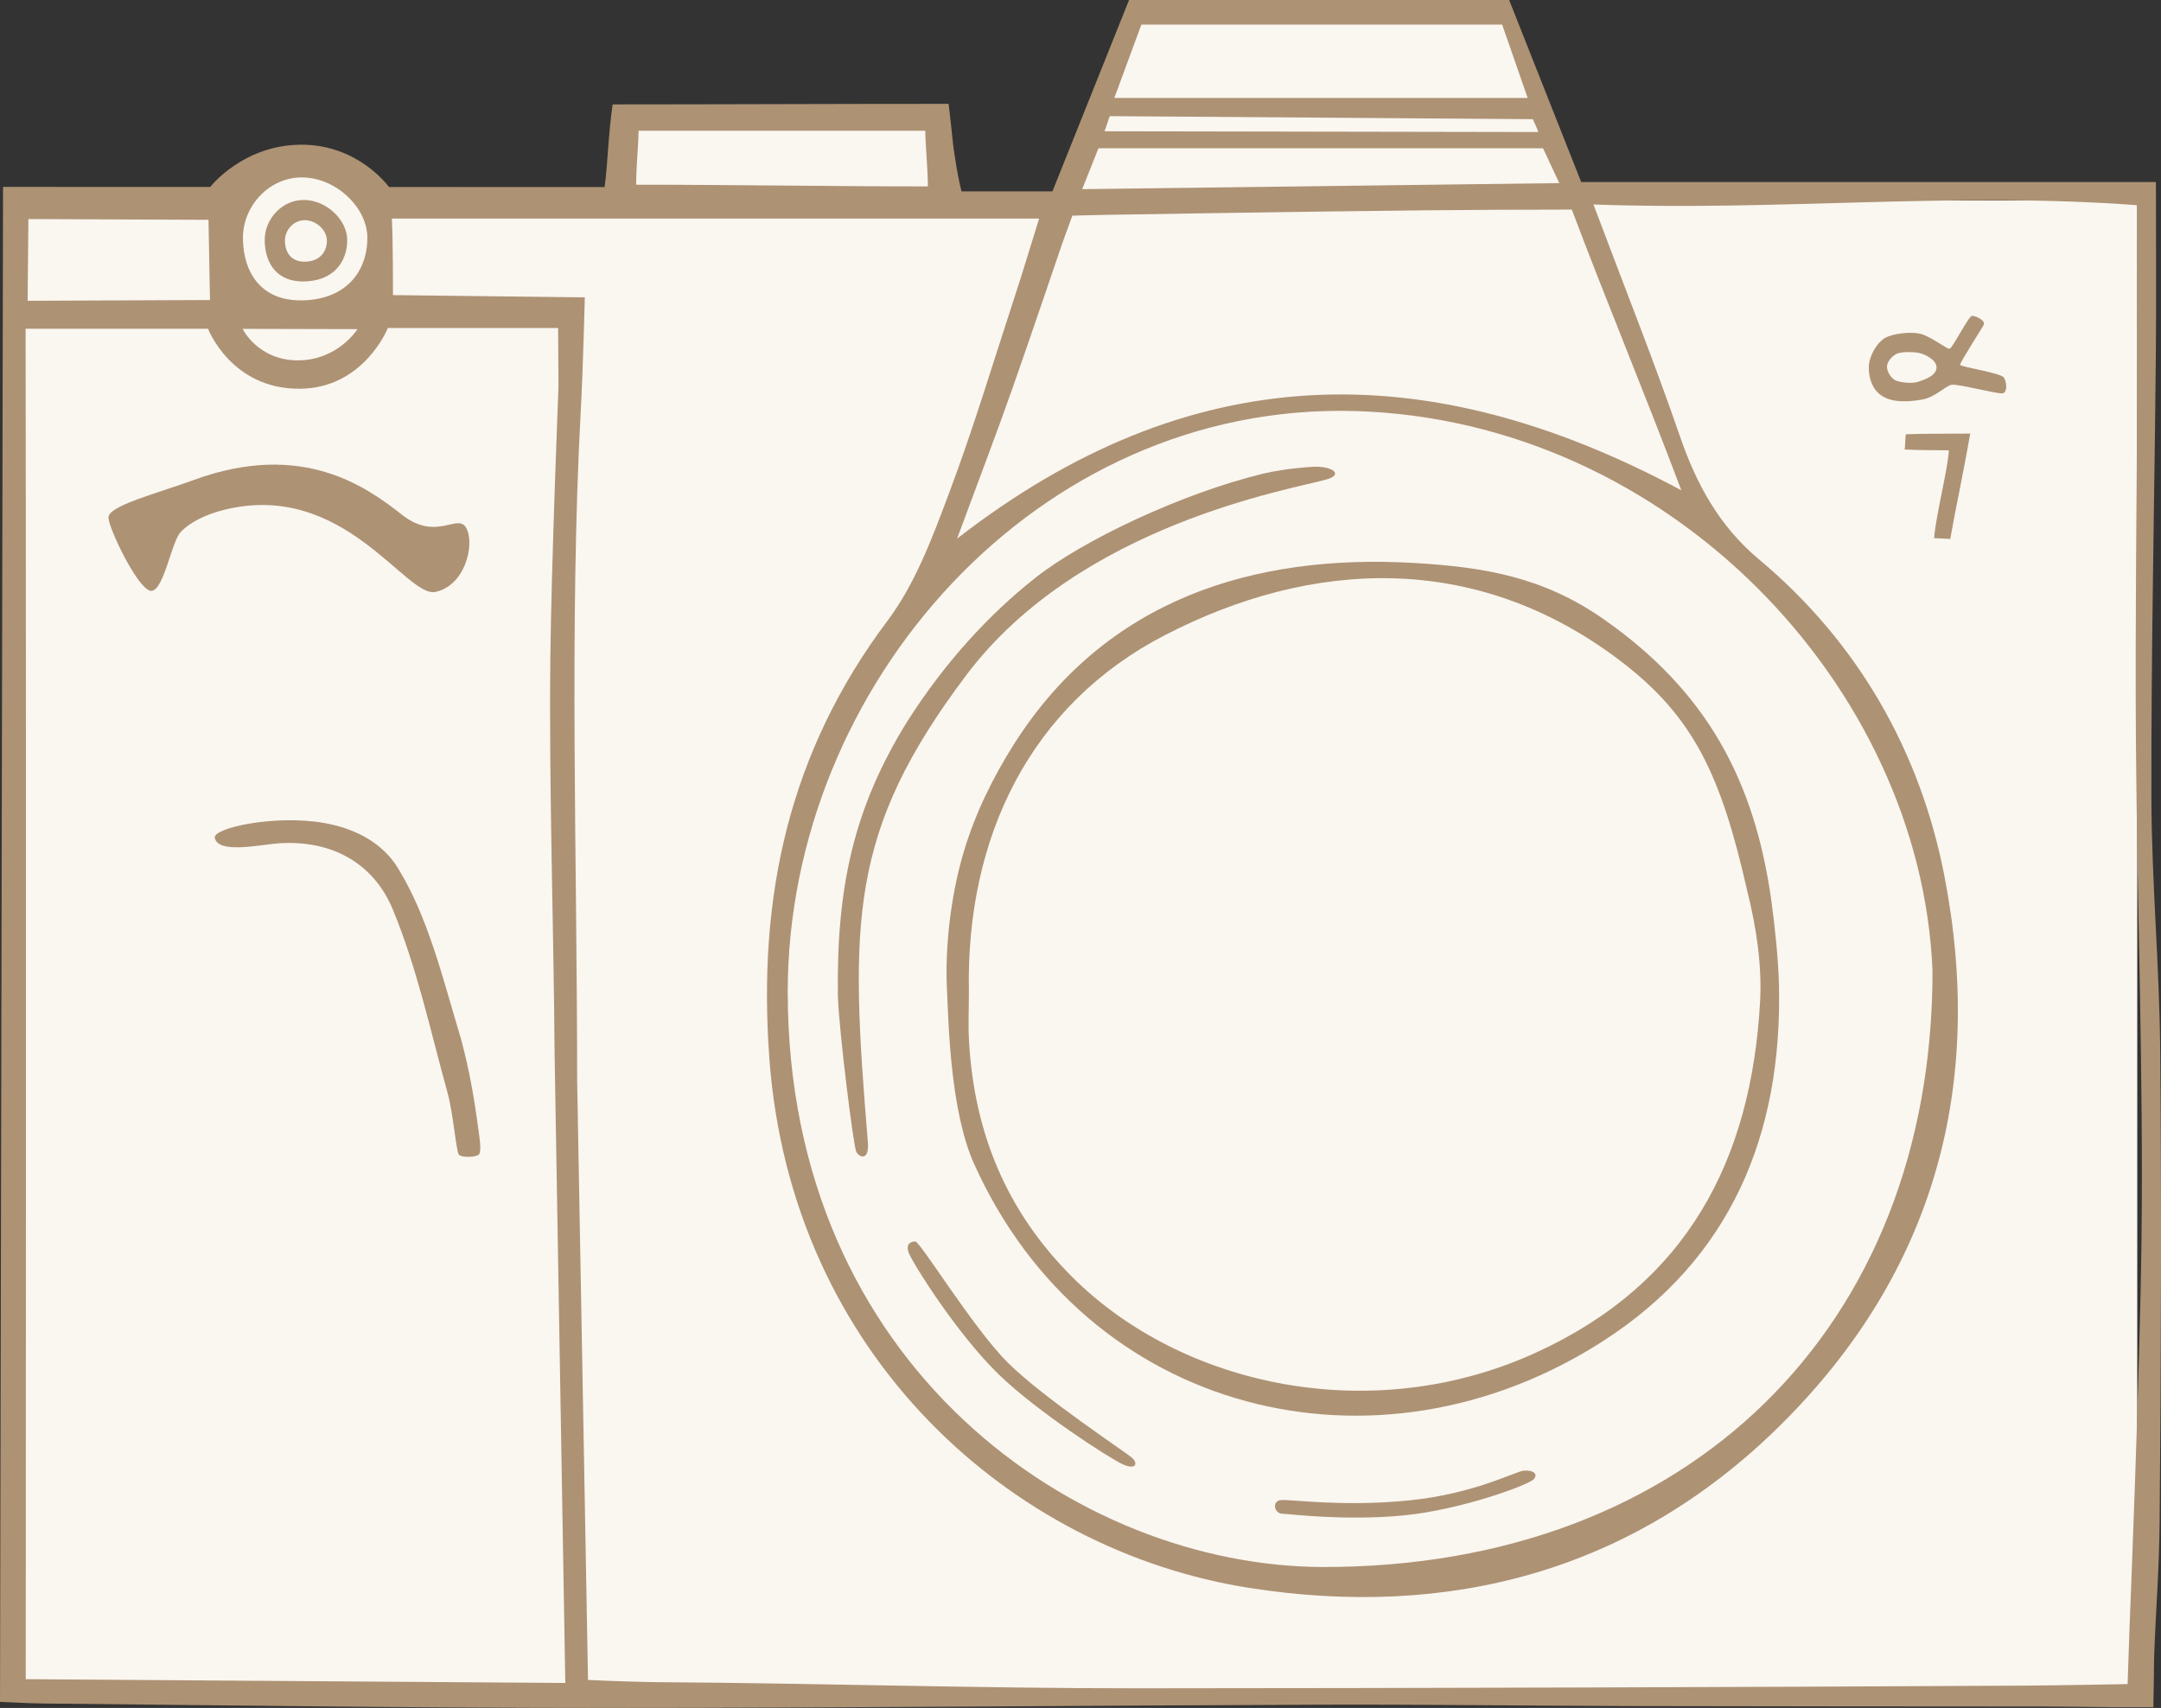<?xml version="1.0" encoding="UTF-8"?>
<svg id="Ebene_1" data-name="Ebene 1" xmlns="http://www.w3.org/2000/svg" viewBox="0 0 139.029 109.885">
  <rect x="0" y="0" width="139.029" height="109.885" fill="#333333" stroke="none"/>
  <defs>
    <style>
      .cls-1 {
        fill: none;
      }

      .cls-1, .cls-2, .cls-3 {
        stroke-width: 0px;
      }

      .cls-2 {
        fill: #ad9274;
      }

      .cls-3 {
        fill: #faf6f0;
      }
    </style>
  </defs>
  <polygon class="cls-3" points="19.73 10.466 24.842 12.706 23.187 14.166 15.056 14.166 16.079 10.758 19.73 10.466"/>
  <polygon class="cls-3" points="40.227 7.74 39.984 13.144 61.065 13.047 60.578 7.497 40.227 7.74"/>
  <polygon class="cls-3" points="72.993 .729 68.757 12.755 101.62 12.56 96.557 .437 72.993 .729"/>
  <rect class="cls-3" x=".937" y="12.901" width="136.565" height="95.96"/>
  <g>
    <path class="cls-2" d="m125.422,22.437c.195-.012,1.229-2.13,1.461-2.118s.901.298.73.603-1.518,2.401-1.506,2.547,2.638.514,2.821.831.219.931-.073,1.004-2.936-.633-3.314-.548-1.05.803-1.877.949-1.838.219-2.544-.207-.913-1.278-.888-1.935.511-1.497,1.01-1.801,1.753-.463,2.41-.256,1.576.943,1.771.931Zm-4.023,1.162c0,.304.256.743.56.876s1.037.226,1.461.085c.475-.158,1.144-.402,1.169-.901s-.755-.876-1.12-.949-1.169-.11-1.509.085c-.271.155-.56.499-.56.803Z"/>
    <path class="cls-2" d="m126.754,27.896c-.5,2.869-.915,4.667-1.283,6.777-.346-.017-.692-.033-1.038-.05.119-1.513.835-4.168.952-5.65-.931-.018-1.954,0-2.848-.055.041-.252.036-.726.077-.979,1.238-.044,2.333-.026,4.14-.044Z"/>
    <path class="cls-2" d="m98.687,95.156c-.292.365-4.678,1.988-8.425,2.345s-7.227-.092-7.763-.111-.674-.81-.106-.877,3.879.444,8.163.03c4.284-.414,6.913-1.874,7.473-1.923s.949.17.657.535Z"/>
    <g>
      <path class="cls-1" d="m61.571,34.658c14.935-11.593,30.1-11.966,46.598-3.11-2.424-6.432-4.784-12.059-7.047-18.063-3.312,0-6.675.021-9.543.049-7.171.069-20.594.292-20.594.292l-1.996.049-.621,1.704s-2.096,6.173-3.177,9.25c-1.071,3.05-2.231,6.068-3.62,9.829Z"/>
      <path class="cls-1" d="m50.678,63.794c-.011,24.121,18.653,37.004,34.458,37.022,23.48.028,39.21-15.389,39.193-38.363-.738-18.258-16.941-35.422-37.143-36.008-20.488-.595-36.5,17.688-36.508,37.349Z"/>
      <path class="cls-1" d="m59.527,8.412h-18.447c0,.847-.154,2.269-.154,3.472,6.287,0,12.607.11,18.769.11,0-1.064-.168-2.812-.168-3.582Z"/>
      <polygon class="cls-1" points="99.271 9.541 70.668 9.541 69.621 12.17 100.318 11.781 99.271 9.541"/>
      <path class="cls-1" d="m98.614,7.667c-1.08,0-26.135-.195-27.216-.195-.031.039-.31.935-.341.974,1.111,0,26.786.049,27.897.049.024-.097-.341-.789-.341-.828Z"/>
      <path class="cls-1" d="m96.643,1.583h-23.213c-.492,1.335-.995,2.698-1.74,4.72h26.594c-.455-1.309-.968-2.785-1.641-4.72Z"/>
      <path class="cls-1" d="m137.502,24.245c.013-3.49.002-6.981.002-11.043-11.831-.887-23.11.39-34.989-.048,2.068,5.505,3.931,10.17,5.564,14.914,1.065,3.094,2.532,5.785,5.09,7.924,6.386,5.34,10.367,12.366,11.919,20.334,2.616,13.43-.579,25.491-10.528,35.349-9.568,9.481-21.414,12.5-34.225,10.479-15.239-2.404-29.439-14.939-30.838-34.07-.765-10.463,1.282-19.727,7.607-28.156,1.777-2.368,2.871-5.321,3.931-8.136,1.601-4.252,2.903-8.617,4.321-12.939.454-1.385.871-2.782,1.497-4.791H25.209c.076,1.399.071,4.923.071,4.923l12.342.146s-.106,4.446-.256,7.193c-.755,13.9-.237,29.143-.237,43.183l.699,38.573c1.096.066,3.689.141,4.479.146,10.379.063,20.526.4,30.905.394,19.027-.012,38.054-.067,57.081-.172,1.928-.011,6.587-.099,6.587-.099l.122-3.603s.671-16.288.772-25.054c.124-10.658-.284-21.321-.36-31.983-.056-7.821.058-15.643.086-23.465Z"/>
      <path class="cls-1" d="m35.406,42.375c.062-5.892.524-17.498.524-17.498l-.024-3.773h-10.954s-1.533,3.873-5.66,3.907c-4.418.036-5.909-3.861-5.909-3.861H1.645c.048,28.672.01,86.883.01,86.883l34.713.243-.689-40.506c-.062-8.466-.362-16.933-.273-25.396Z"/>
      <polygon class="cls-1" points="13.413 14.142 1.826 14.093 1.777 19.352 13.511 19.303 13.413 14.142"/>
    </g>
    <g>
      <path class="cls-1" d="m50.678,63.794c-.011,24.121,18.653,37.004,34.458,37.022,23.48.028,39.21-15.389,39.193-38.363-.738-18.258-16.941-35.422-37.143-36.008-20.488-.595-36.5,17.688-36.508,37.349Z"/>
      <path class="cls-1" d="m59.527,8.412h-18.447c0,.847-.154,2.269-.154,3.472,6.287,0,12.607.11,18.769.11,0-1.064-.168-2.812-.168-3.582Z"/>
      <path class="cls-1" d="m19.7,19.316c2.889-.174,3.967-2.192,3.933-4.072-.035-1.879-1.949-3.759-4.107-3.828s-3.933,1.81-3.898,3.967c.035,2.158,1.183,4.107,4.072,3.933Z"/>
      <path class="cls-1" d="m61.571,34.658c14.935-11.593,30.1-11.966,46.598-3.11-2.424-6.432-4.784-12.059-7.047-18.063-3.312,0-6.675.021-9.543.049-7.171.069-20.594.292-20.594.292l-1.996.049-.621,1.704s-2.096,6.173-3.177,9.25c-1.071,3.05-2.231,6.068-3.62,9.829Z"/>
      <polygon class="cls-1" points="99.271 9.541 70.668 9.541 69.621 12.17 100.318 11.781 99.271 9.541"/>
      <path class="cls-1" d="m96.643,1.583h-23.213c-.492,1.335-.995,2.698-1.74,4.72h26.594c-.455-1.309-.968-2.785-1.641-4.72Z"/>
      <path class="cls-1" d="m137.502,24.245c.013-3.49.002-6.981.002-11.043-11.831-.887-23.11.39-34.989-.048,2.068,5.505,3.931,10.17,5.564,14.914,1.065,3.094,2.532,5.785,5.09,7.924,6.386,5.34,10.367,12.366,11.919,20.334,2.616,13.43-.579,25.491-10.528,35.349-9.568,9.481-21.414,12.5-34.225,10.479-15.239-2.404-29.439-14.939-30.838-34.07-.765-10.463,1.282-19.727,7.607-28.156,1.777-2.368,2.871-5.321,3.931-8.136,1.601-4.252,2.903-8.617,4.321-12.939.454-1.385.871-2.782,1.497-4.791H25.209c.076,1.399.071,4.923.071,4.923l12.342.146s-.106,4.446-.256,7.193c-.755,13.9-.237,29.143-.237,43.183l.699,38.573c1.096.066,3.689.141,4.479.146,10.379.063,20.526.4,30.905.394,19.027-.012,38.054-.067,57.081-.172,1.928-.011,6.587-.099,6.587-.099l.122-3.603s.671-16.288.772-25.054c.124-10.658-.284-21.321-.36-31.983-.056-7.821.058-15.643.086-23.465Z"/>
      <path class="cls-1" d="m35.406,42.375c.062-5.892.524-17.498.524-17.498l-.024-3.773h-10.954s-1.533,3.873-5.66,3.907c-4.418.036-5.909-3.861-5.909-3.861H1.645c.048,28.672.01,86.883.01,86.883l34.713.243-.689-40.506c-.062-8.466-.362-16.933-.273-25.396Z"/>
      <path class="cls-1" d="m98.614,7.667c-1.08,0-26.135-.195-27.216-.195-.031.039-.31.935-.341.974,1.111,0,26.786.049,27.897.049.024-.097-.341-.789-.341-.828Z"/>
      <polygon class="cls-1" points="13.413 14.142 1.826 14.093 1.777 19.352 13.511 19.303 13.413 14.142"/>
      <path class="cls-2" d="m138.977,67.543c-.047-5.422-.554-10.841-.566-16.262-.02-9.429.194-18.858.285-28.287.036-3.725.006-7.451.006-11.282h-36.975c-1.47-3.715-2.952-7.458-4.636-11.712h-24.454c-1.579,3.944-3.285,8.206-4.928,12.311h-5.849c-.297-1.104-.54-3.001-.54-3.001,0,0-.211-2.02-.292-2.629-7.432,0-14.916.036-21.616.036-.3,2.137-.308,3.837-.516,5.319l-13.871-.005s-1.972-2.759-5.696-2.722c-3.725.037-5.806,2.719-5.806,2.719l-13.328-.004-.195,97.47s1.94.097,2.703.104c12.052.121,24.105.286,36.157.287,15.414 0,30.828-.158,46.242-.209,6.615-.021,13.231.071,19.846.088,8.861.022,17.721.021,26.582.029,1.429.001,4.183.042,4.183.042h2.824s.049-2.629.049-3.238c.122-3.335.325-5.559.354-8.666.093-10.129.127-20.26.038-30.388ZM73.43,1.583h23.213c.672,1.934,1.185,3.411,1.641,4.72h-26.594c.746-2.022,1.248-3.385,1.74-4.72Zm-2.031,5.889c1.08,0,26.136.195,27.216.195,0,.039.365.73.341.828-1.111,0-26.786-.049-27.897-.049.031-.039.31-.935.341-.974Zm-.73,2.069h28.603l1.047,2.24-30.697.39,1.047-2.629Zm-2.3,6.037l.621-1.704,1.996-.049s13.423-.223,20.594-.292c2.868-.028,6.231-.049,9.543-.049,2.263,6.003,4.623,11.631,7.047,18.063-16.498-8.855-31.662-8.482-46.598,3.11,1.39-3.761,2.549-6.779,3.62-9.829,1.081-3.077,3.177-9.25,3.177-9.25Zm55.961,46.876c.017,22.973-15.713,38.391-39.193,38.363-15.805-.019-34.468-12.901-34.458-37.022.009-19.66,16.02-37.943,36.508-37.349,20.202.586,36.404,17.75,37.143,36.008ZM41.081,8.412h18.447c0,.769.168,2.518.168,3.582-6.162,0-12.482-.11-18.769-.11,0-1.203.154-2.626.154-3.472Zm-21.554,3.004c2.158.07,4.072,1.949,4.107,3.828.035,1.879-1.044,3.898-3.933,4.072-2.888.174-4.037-1.775-4.072-3.933-.035-2.158,1.74-4.037,3.898-3.967Zm3.472,9.761s-1.26,2.008-3.834,2.008-3.56-2.027-3.56-2.027l7.394.018ZM1.826,14.093l11.587.049.097,5.161-11.733.049.049-5.258Zm-.17,93.94s.038-58.211-.01-86.883h11.738s1.49,3.897,5.909,3.861c4.126-.034,5.66-3.907,5.66-3.907h10.954l.024,3.773s-.463,11.606-.524,17.498c-.089,8.463.212,16.93.273,25.396l.689,40.506-34.713-.243Zm136.12-28.34c-.102,8.765-.772,25.054-.772,25.054l-.122,3.603s-4.658.089-6.587.099c-19.027.105-38.054.161-57.081.172-10.379.006-20.526-.33-30.905-.394-.79-.005-3.384-.08-4.479-.146l-.699-38.573c0-14.04-.518-29.283.237-43.183.149-2.747.256-7.193.256-7.193l-12.342-.146s.005-3.524-.071-4.923h41.642c-.626,2.009-1.042,3.406-1.497,4.791-1.417,4.321-2.719,8.686-4.321,12.939-1.06,2.815-2.154,5.769-3.931,8.136-6.326,8.429-8.373,17.693-7.607,28.156,1.399,19.131,15.599,31.665,30.838,34.07,12.811,2.021,24.657-.998,34.225-10.479,9.95-9.859,13.144-21.919,10.528-35.349-1.552-7.969-5.533-14.994-11.919-20.334-2.558-2.139-4.025-4.83-5.09-7.924-1.633-4.744-3.496-9.409-5.564-14.914,11.879.439,23.159-.838,34.989.048,0,4.062.011,7.552-.002,11.043-.029,7.822-.142,15.644-.086,23.465.076,10.662.484,21.325.36,31.983Z"/>
    </g>
    <path class="cls-2" d="m6.978,33.309c-.04-.763,3.061-1.54,5.498-2.431,7.023-2.568,11.162.5,13.401,2.252,2.24,1.753,3.603-.195,4.138.876.535,1.071-.102,3.672-1.999,4.076s-5.888-7.192-13.585-5.284c-1.175.291-2.226.802-2.815,1.444s-1.053,3.636-1.843,3.77-2.756-3.939-2.795-4.702Z"/>
    <path class="cls-2" d="m29.522,74.288c-.17-.201-.367-2.672-.723-3.961-1.096-3.965-1.963-8.037-3.528-11.815-1.227-2.961-3.913-4.498-7.373-4.253-1.136.08-3.891.704-4.078-.36-.112-.634,3.864-1.498,7.006-.955,2.129.368,3.84,1.357,4.783,2.921,1.925,3.128,2.848,6.974,4.053,10.991.548,2.045.842,3.773,1.117,5.824.067.501.216,1.388.034,1.589s-1.121.219-1.291.018Z"/>
    <path class="cls-2" d="m60.919,63.571c-.11-2.41.179-5.739,1.095-8.8.725-2.42,1.857-4.748,3.245-6.931,5.875-9.238,15.326-12.229,25.748-11.618,4.521.265,8.297.916,12.14,3.598,6.606,4.611,9.749,10.335,10.828,18.237.216,1.581.437,3.707.475,5.295.228,9.691-3.137,17.668-11.319,22.931-14.551,9.359-33.187,4.749-40.458-11.393-1.525-3.386-1.643-8.91-1.753-11.319Zm1.414.292c0,1.036-.05,2.075.008,3.107.331,5.886,2.394,10.957,6.649,15.197,7.074,7.048,19.27,9.661,29.776,4.881,9.784-4.451,13.903-12.404,14.47-22.602.13-2.345-.247-4.819-.82-7.101-1.691-7.467-3.435-11.248-8.235-14.877-9.266-7.006-19.79-6.491-29.249-1.598-8.596,4.447-12.809,12.918-12.598,22.993Z"/>
    <path class="cls-2" d="m85.359,30.841c-2.266.647-15.877,2.884-23.187,12.588-7.607,10.1-7.502,15.904-6.339,30.049.107,1.302-.609.955-.753.604-.174-.423-1.082-7.532-1.172-9.965-.104-6.963.986-12.123,4.491-17.746,2.373-3.724,5.218-6.843,8.251-9.227,3.032-2.384,9.331-5.382,14.605-6.669.663-.162,1.84-.353,3.118-.438,1.317-.088,2.104.484.986.803Z"/>
    <path class="cls-2" d="m72.844,93.804c.38.353.234.791-.618.402s-5.486-3.379-7.936-5.745c-2.752-2.658-5.599-7.254-5.818-7.838s.096-.743.413-.749,3.708,5.555,5.94,7.784c2.274,2.271,7.639,5.793,8.019,6.146Z"/>
    <path class="cls-2" d="m19.614,12.866c-1.43-.046-2.607,1.2-2.584,2.63.023,1.43.784,2.722,2.7,2.607,1.915-.115,2.63-1.454,2.607-2.699-.023-1.246-1.292-2.492-2.722-2.538Zm.091,3.967c-.975.059-1.363-.599-1.374-1.327-.012-.728.587-1.363,1.315-1.339.729.024,1.375.658,1.386,1.292s-.352,1.316-1.327,1.374Z"/>
  </g>
</svg>
